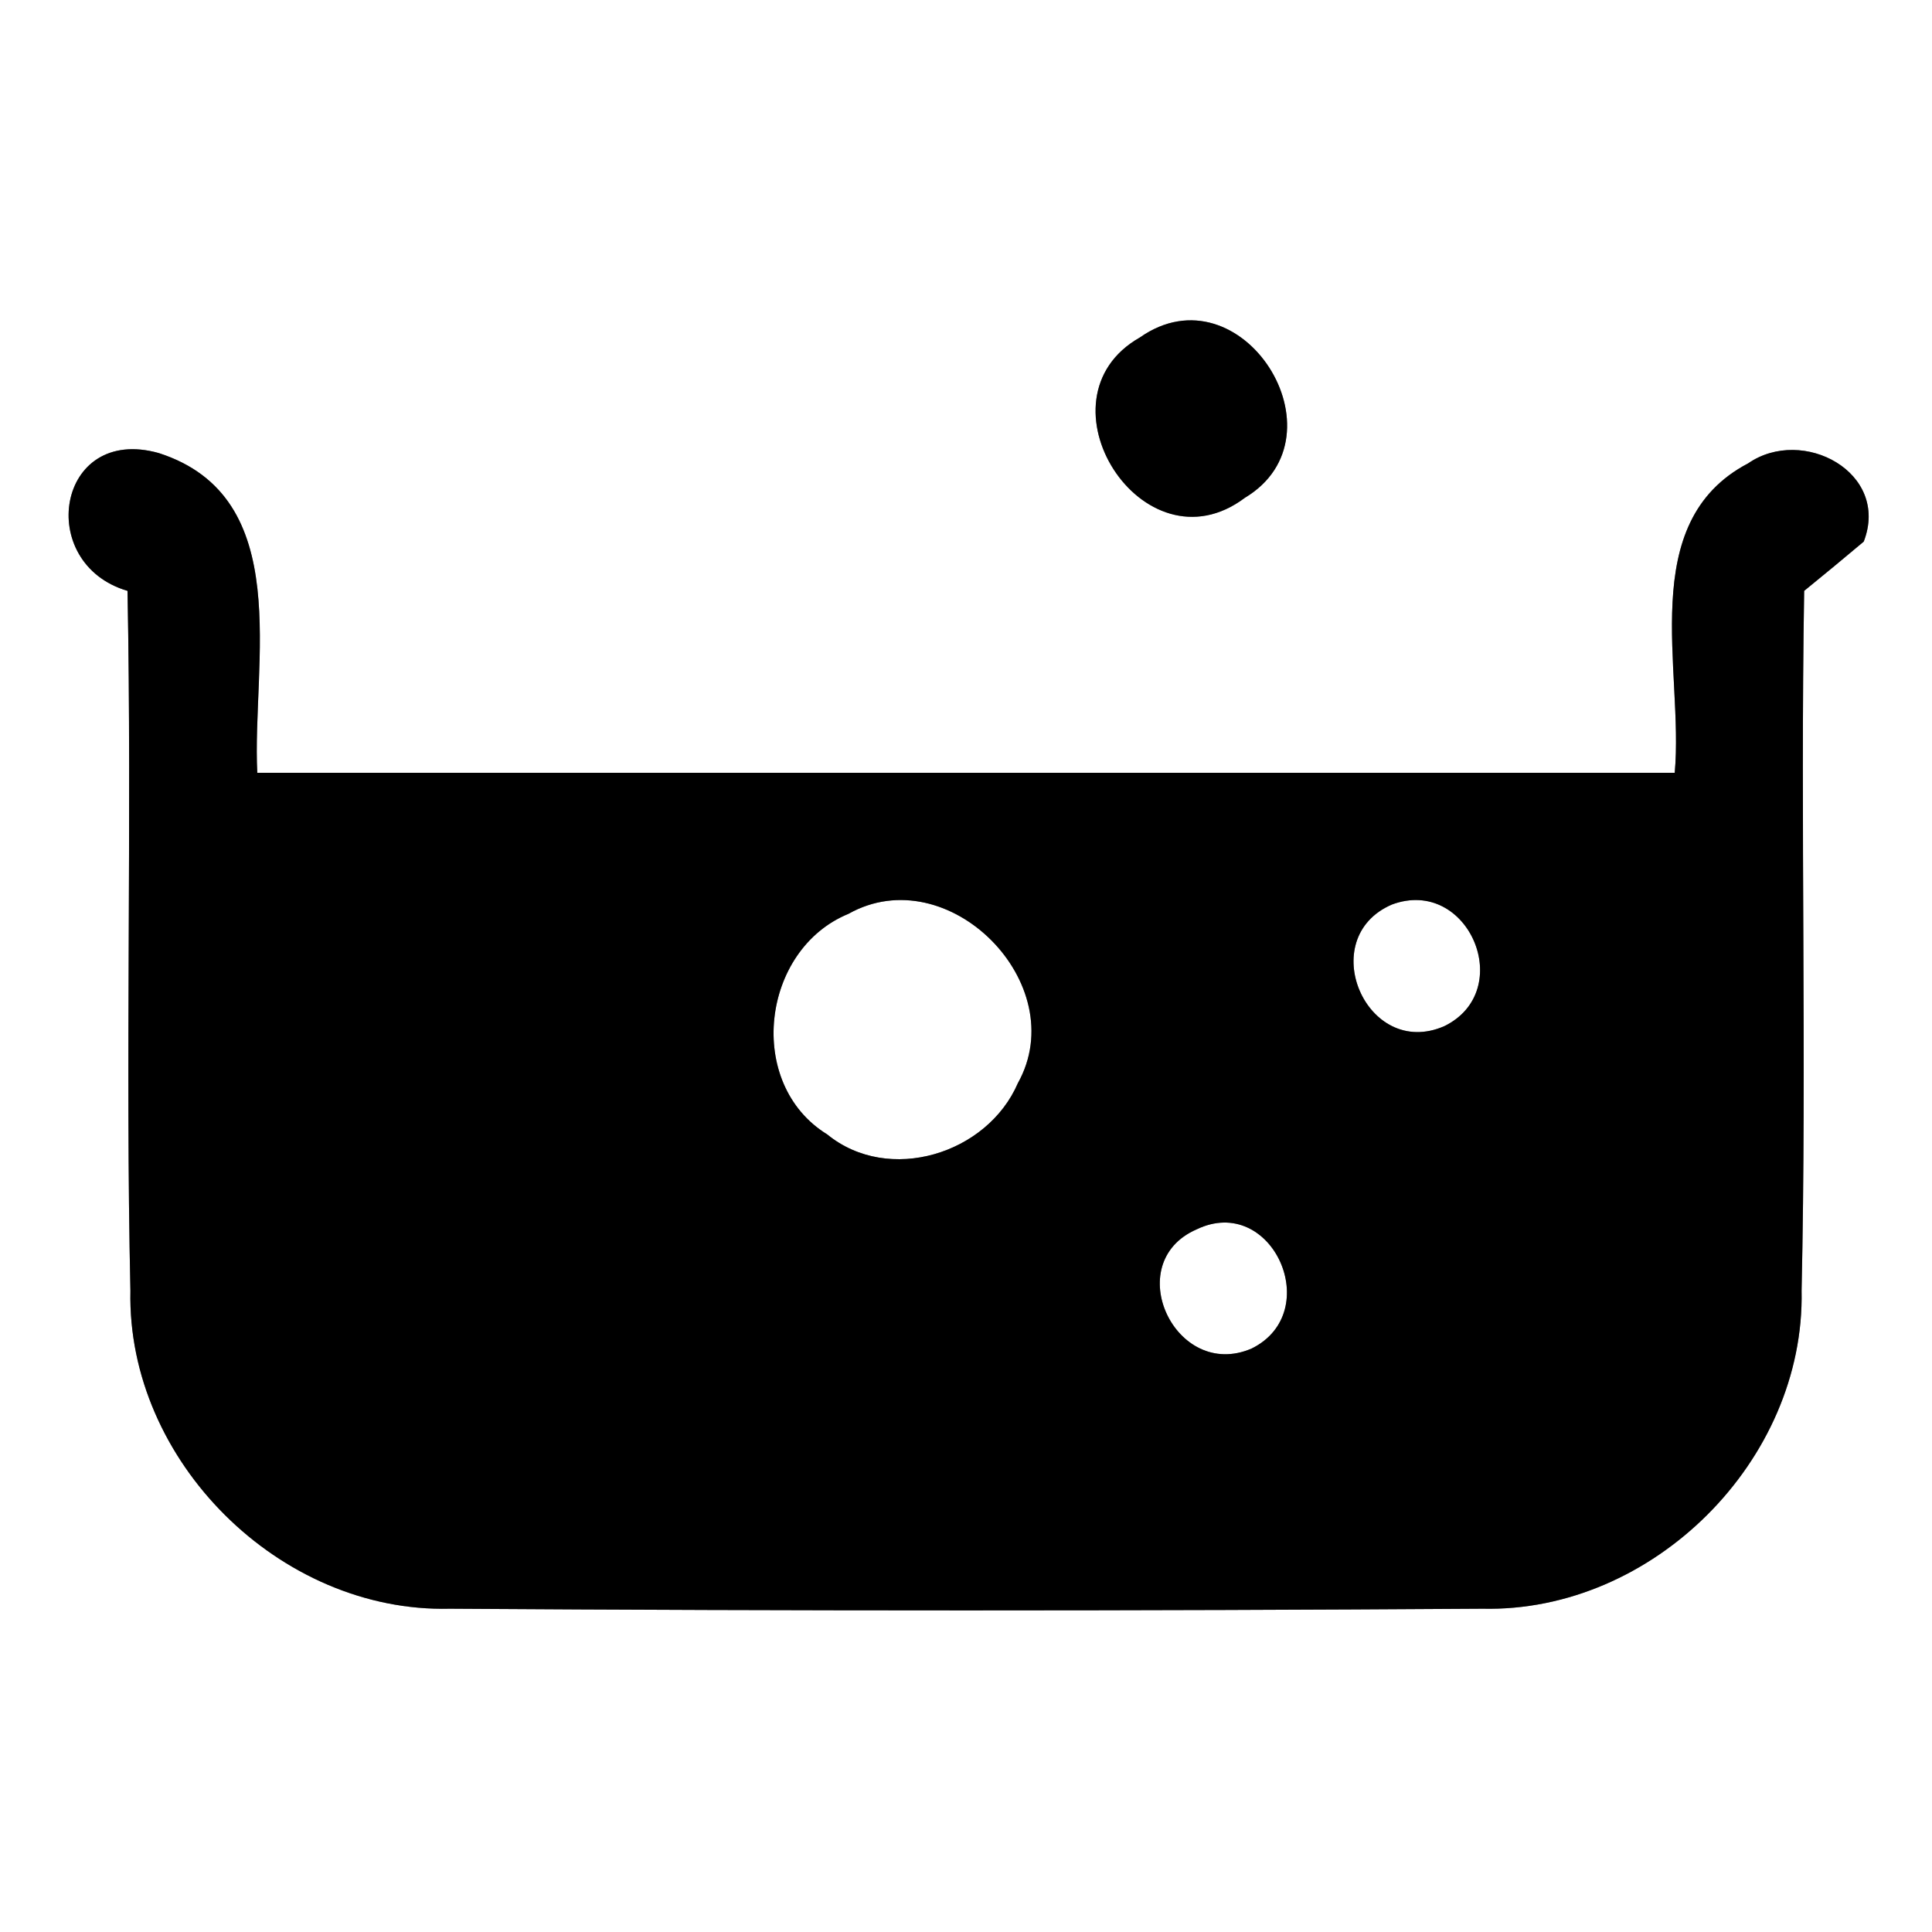<?xml version="1.0" encoding="UTF-8" ?>
<!DOCTYPE svg PUBLIC "-//W3C//DTD SVG 1.1//EN" "http://www.w3.org/Graphics/SVG/1.1/DTD/svg11.dtd">
<svg width="60pt" height="60pt" viewBox="0 0 60 60" version="1.1" xmlns="http://www.w3.org/2000/svg">
<rect x="0" y="0" width="60" height="60" fill="#808080" stroke="none"/>
<g id="#ffffffff">
<path fill="#ffffff" opacity="1.00" d=" M 0.00 0.00 L 60.00 0.00 L 60.00 60.00 L 0.00 60.00 L 0.00 0.00 M 35.40 10.48 C 32.04 12.39 35.50 17.84 38.66 15.46 C 41.88 13.53 38.55 8.27 35.40 10.48 M 3.96 18.35 C 4.10 25.59 3.89 32.84 4.05 40.09 C 3.94 45.37 8.69 50.09 13.97 49.96 C 24.66 50.03 35.36 50.03 46.04 49.96 C 51.33 50.08 56.06 45.36 55.95 40.08 C 56.11 32.84 55.91 25.59 56.03 18.35 C 56.50 17.97 57.42 17.21 57.88 16.82 C 58.71 14.67 55.98 13.22 54.29 14.39 C 50.78 16.23 52.30 20.83 52.01 24.00 C 37.34 24.00 22.66 24.00 7.99 24.00 C 7.82 20.61 9.19 15.44 4.93 14.07 C 1.76 13.18 1.07 17.50 3.96 18.35 Z" />
<path fill="#ffffff" opacity="1.00" d=" M 26.35 28.38 C 29.45 26.64 33.33 30.56 31.61 33.64 C 30.66 35.84 27.60 36.79 25.69 35.23 C 23.14 33.66 23.64 29.49 26.35 28.38 Z" />
<path fill="#ffffff" opacity="1.00" d=" M 43.23 28.09 C 45.61 27.21 47.11 30.77 44.85 31.87 C 42.43 32.92 40.81 29.13 43.23 28.09 Z" />
<path fill="#ffffff" opacity="1.00" d=" M 37.16 38.18 C 39.51 37.05 41.16 40.75 38.87 41.88 C 36.50 42.90 34.78 39.22 37.16 38.18 Z" />
</g>
<g id="#000000ff">
<path fill="#000000" opacity="1.00" d=" M 35.40 10.48 C 38.55 8.27 41.88 13.53 38.66 15.46 C 35.50 17.84 32.04 12.39 35.40 10.48 Z" />
<path fill="#000000" opacity="1.00" d=" M 3.96 18.35 C 1.07 17.50 1.76 13.18 4.93 14.07 C 9.19 15.44 7.82 20.61 7.99 24.00 C 22.66 24.00 37.34 24.00 52.01 24.00 C 52.30 20.83 50.78 16.23 54.29 14.39 C 55.98 13.22 58.71 14.67 57.88 16.82 C 57.42 17.21 56.50 17.97 56.03 18.35 C 55.91 25.59 56.11 32.84 55.95 40.08 C 56.06 45.36 51.33 50.08 46.04 49.96 C 35.36 50.03 24.66 50.03 13.97 49.96 C 8.69 50.09 3.94 45.37 4.05 40.09 C 3.89 32.84 4.10 25.59 3.96 18.35 M 26.35 28.38 C 23.64 29.49 23.14 33.66 25.69 35.23 C 27.60 36.79 30.66 35.84 31.61 33.64 C 33.33 30.56 29.45 26.64 26.35 28.38 M 43.23 28.09 C 40.81 29.13 42.43 32.92 44.85 31.87 C 47.11 30.77 45.61 27.21 43.23 28.09 M 37.16 38.18 C 34.78 39.22 36.50 42.90 38.87 41.88 C 41.16 40.75 39.51 37.05 37.16 38.18 Z" />
</g>
</svg>
